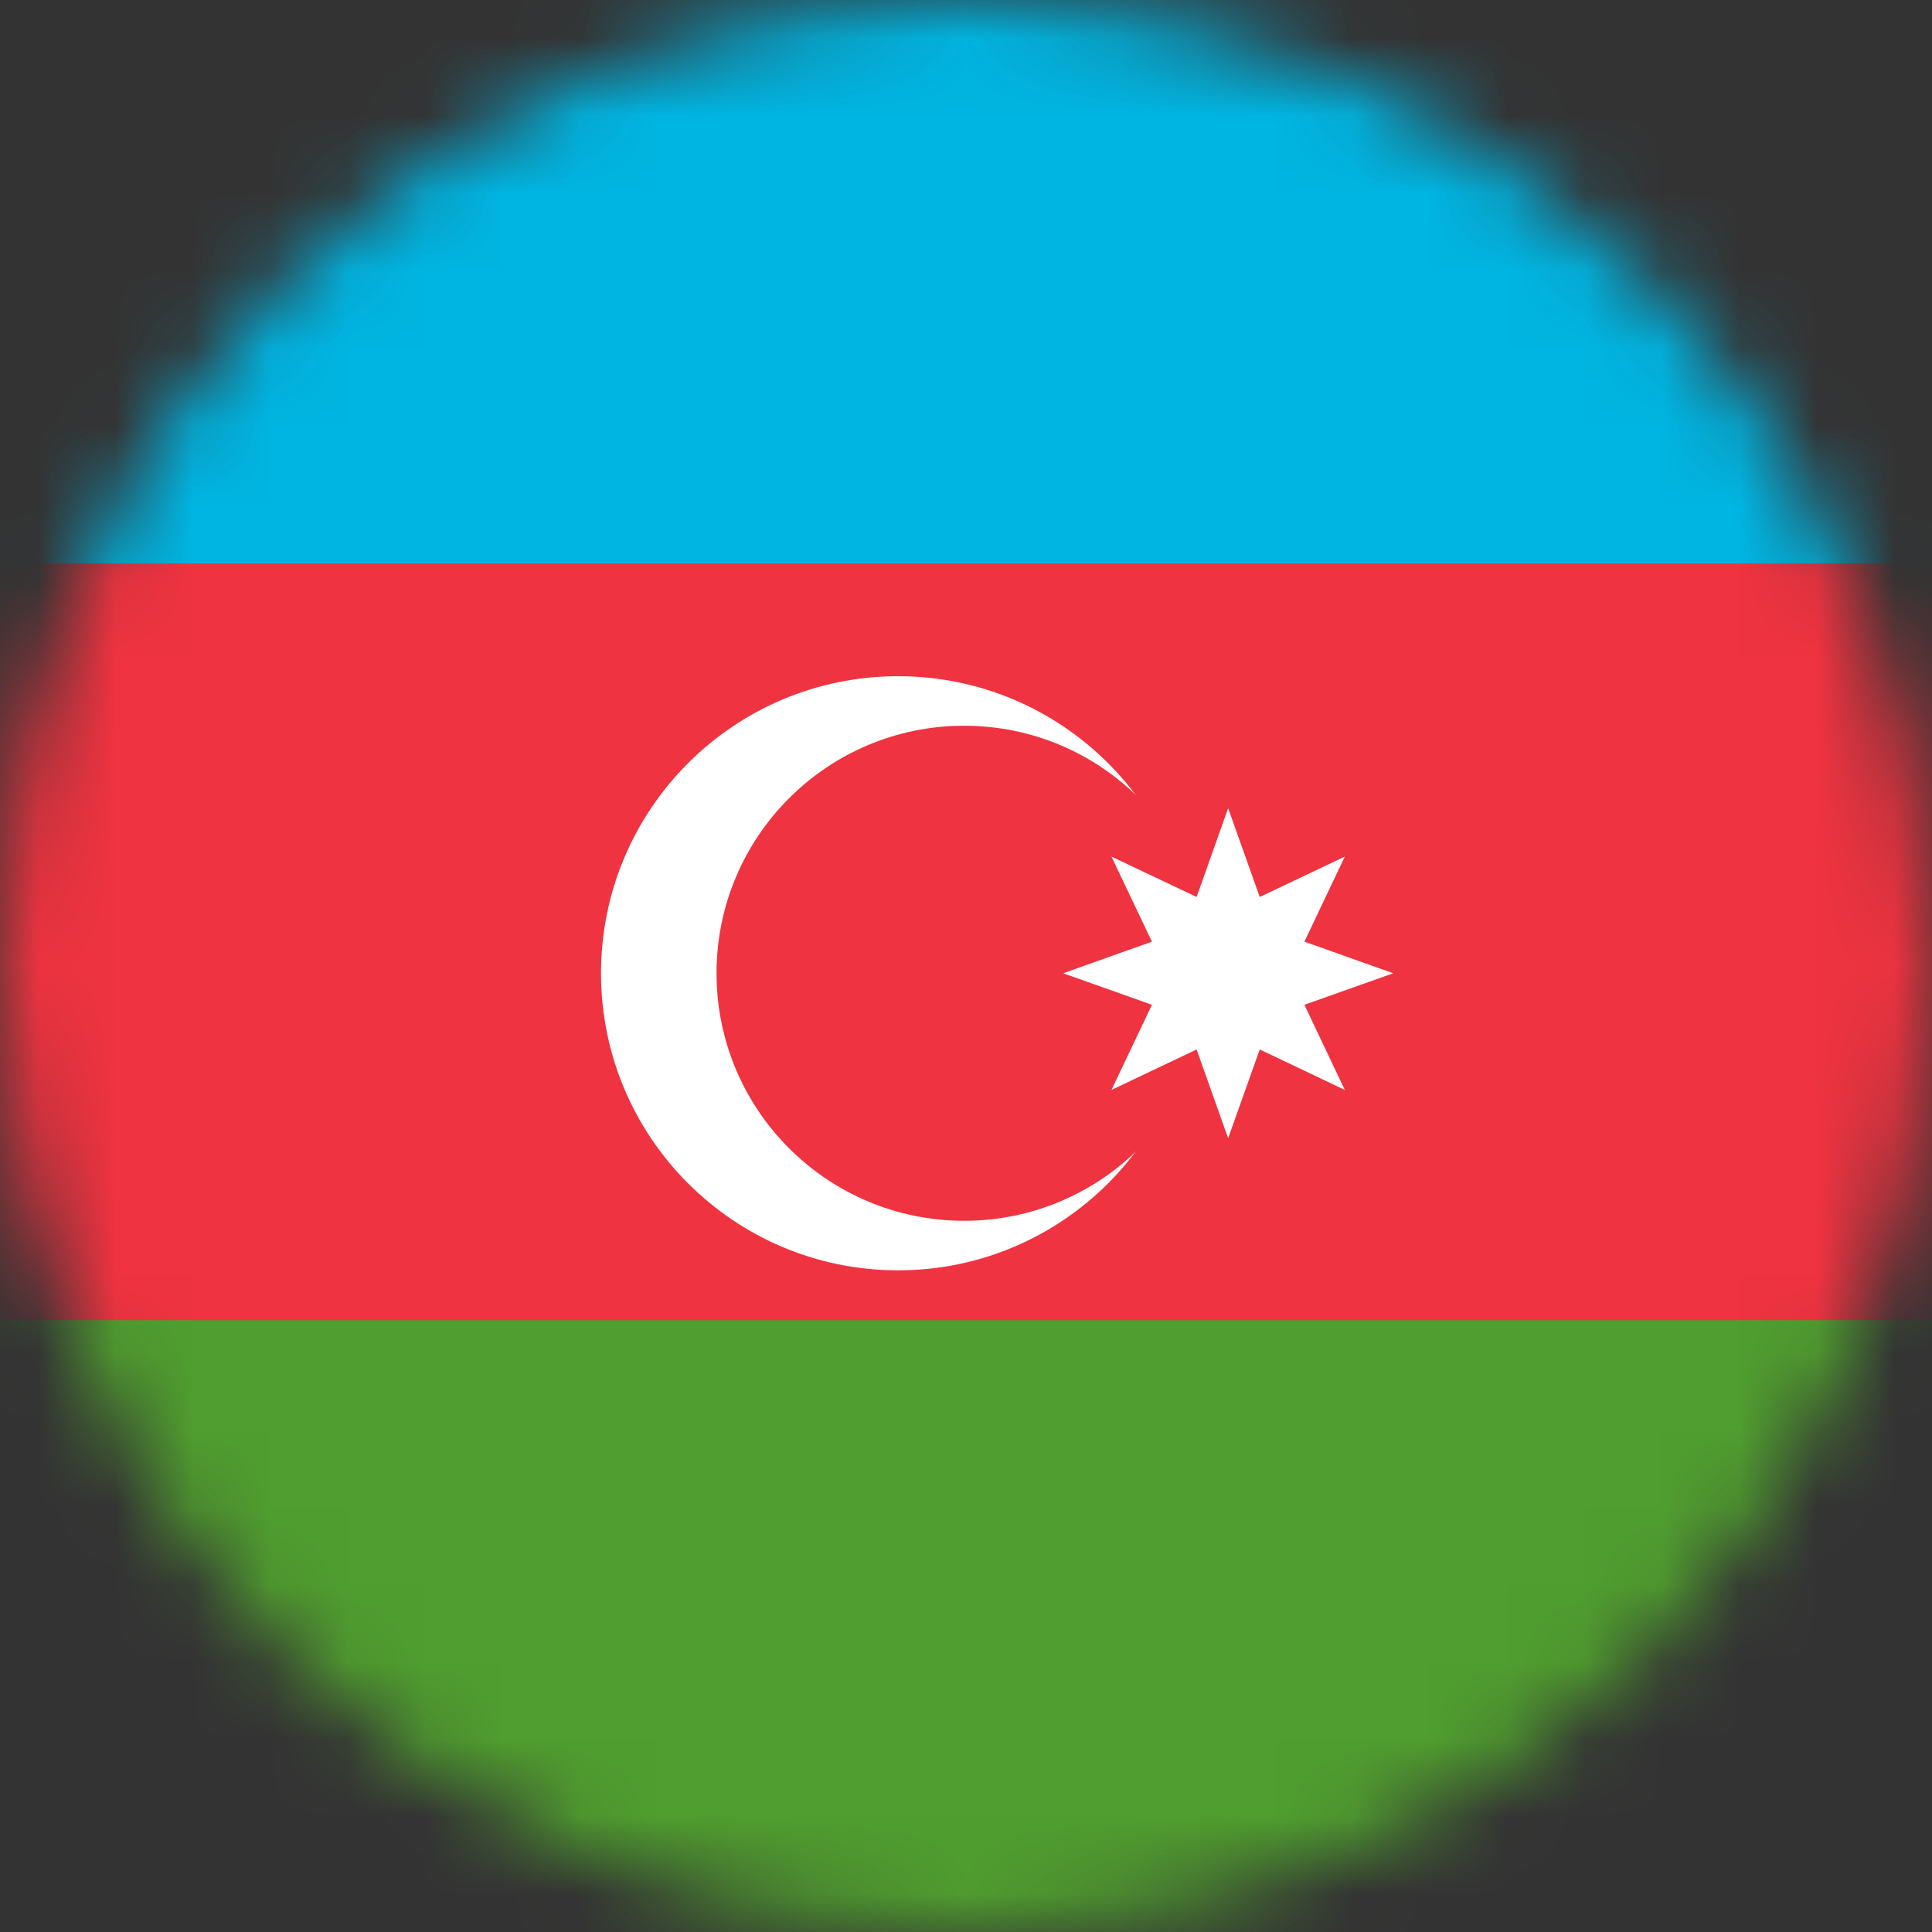 <svg width="25" height="25" viewBox="0 0 25 25" fill="none" xmlns="http://www.w3.org/2000/svg">
<rect x="0" y="0" width="25" height="25" fill="#333333" stroke="none"/>
<mask id="mask0_273_16825" style="mask-type:alpha" maskUnits="userSpaceOnUse" x="0" y="0" width="25" height="25">
<circle cx="12.5" cy="12.5" r="12.5" fill="#D9D9D9"/>
</mask>
<g mask="url(#mask0_273_16825)">
<path d="M37.5 1.25H-13.75V26.875H37.5V1.25Z" fill="#509E2F"/>
<path d="M37.5 0H-13.75V17.083H37.5V0Z" fill="#EF3340"/>
<path d="M37.5 -1.25H-13.75V7.292H37.5V-1.25Z" fill="#00B5E2"/>
<path d="M11.621 16.438C13.744 16.438 15.465 14.717 15.465 12.594C15.465 10.471 13.744 8.75 11.621 8.75C9.498 8.75 7.777 10.471 7.777 12.594C7.777 14.717 9.498 16.438 11.621 16.438Z" fill="white"/>
<path d="M12.476 15.797C14.245 15.797 15.679 14.363 15.679 12.594C15.679 10.825 14.245 9.391 12.476 9.391C10.707 9.391 9.272 10.825 9.272 12.594C9.272 14.363 10.707 15.797 12.476 15.797Z" fill="#EF3340"/>
<path d="M15.892 10.458L16.301 11.607L17.402 11.084L16.879 12.185L18.028 12.594L16.879 13.002L17.402 14.104L16.301 13.58L15.892 14.729L15.484 13.58L14.382 14.104L14.906 13.002L13.757 12.594L14.906 12.185L14.382 11.084L15.484 11.607L15.892 10.458Z" fill="white"/>
</g>
</svg>
